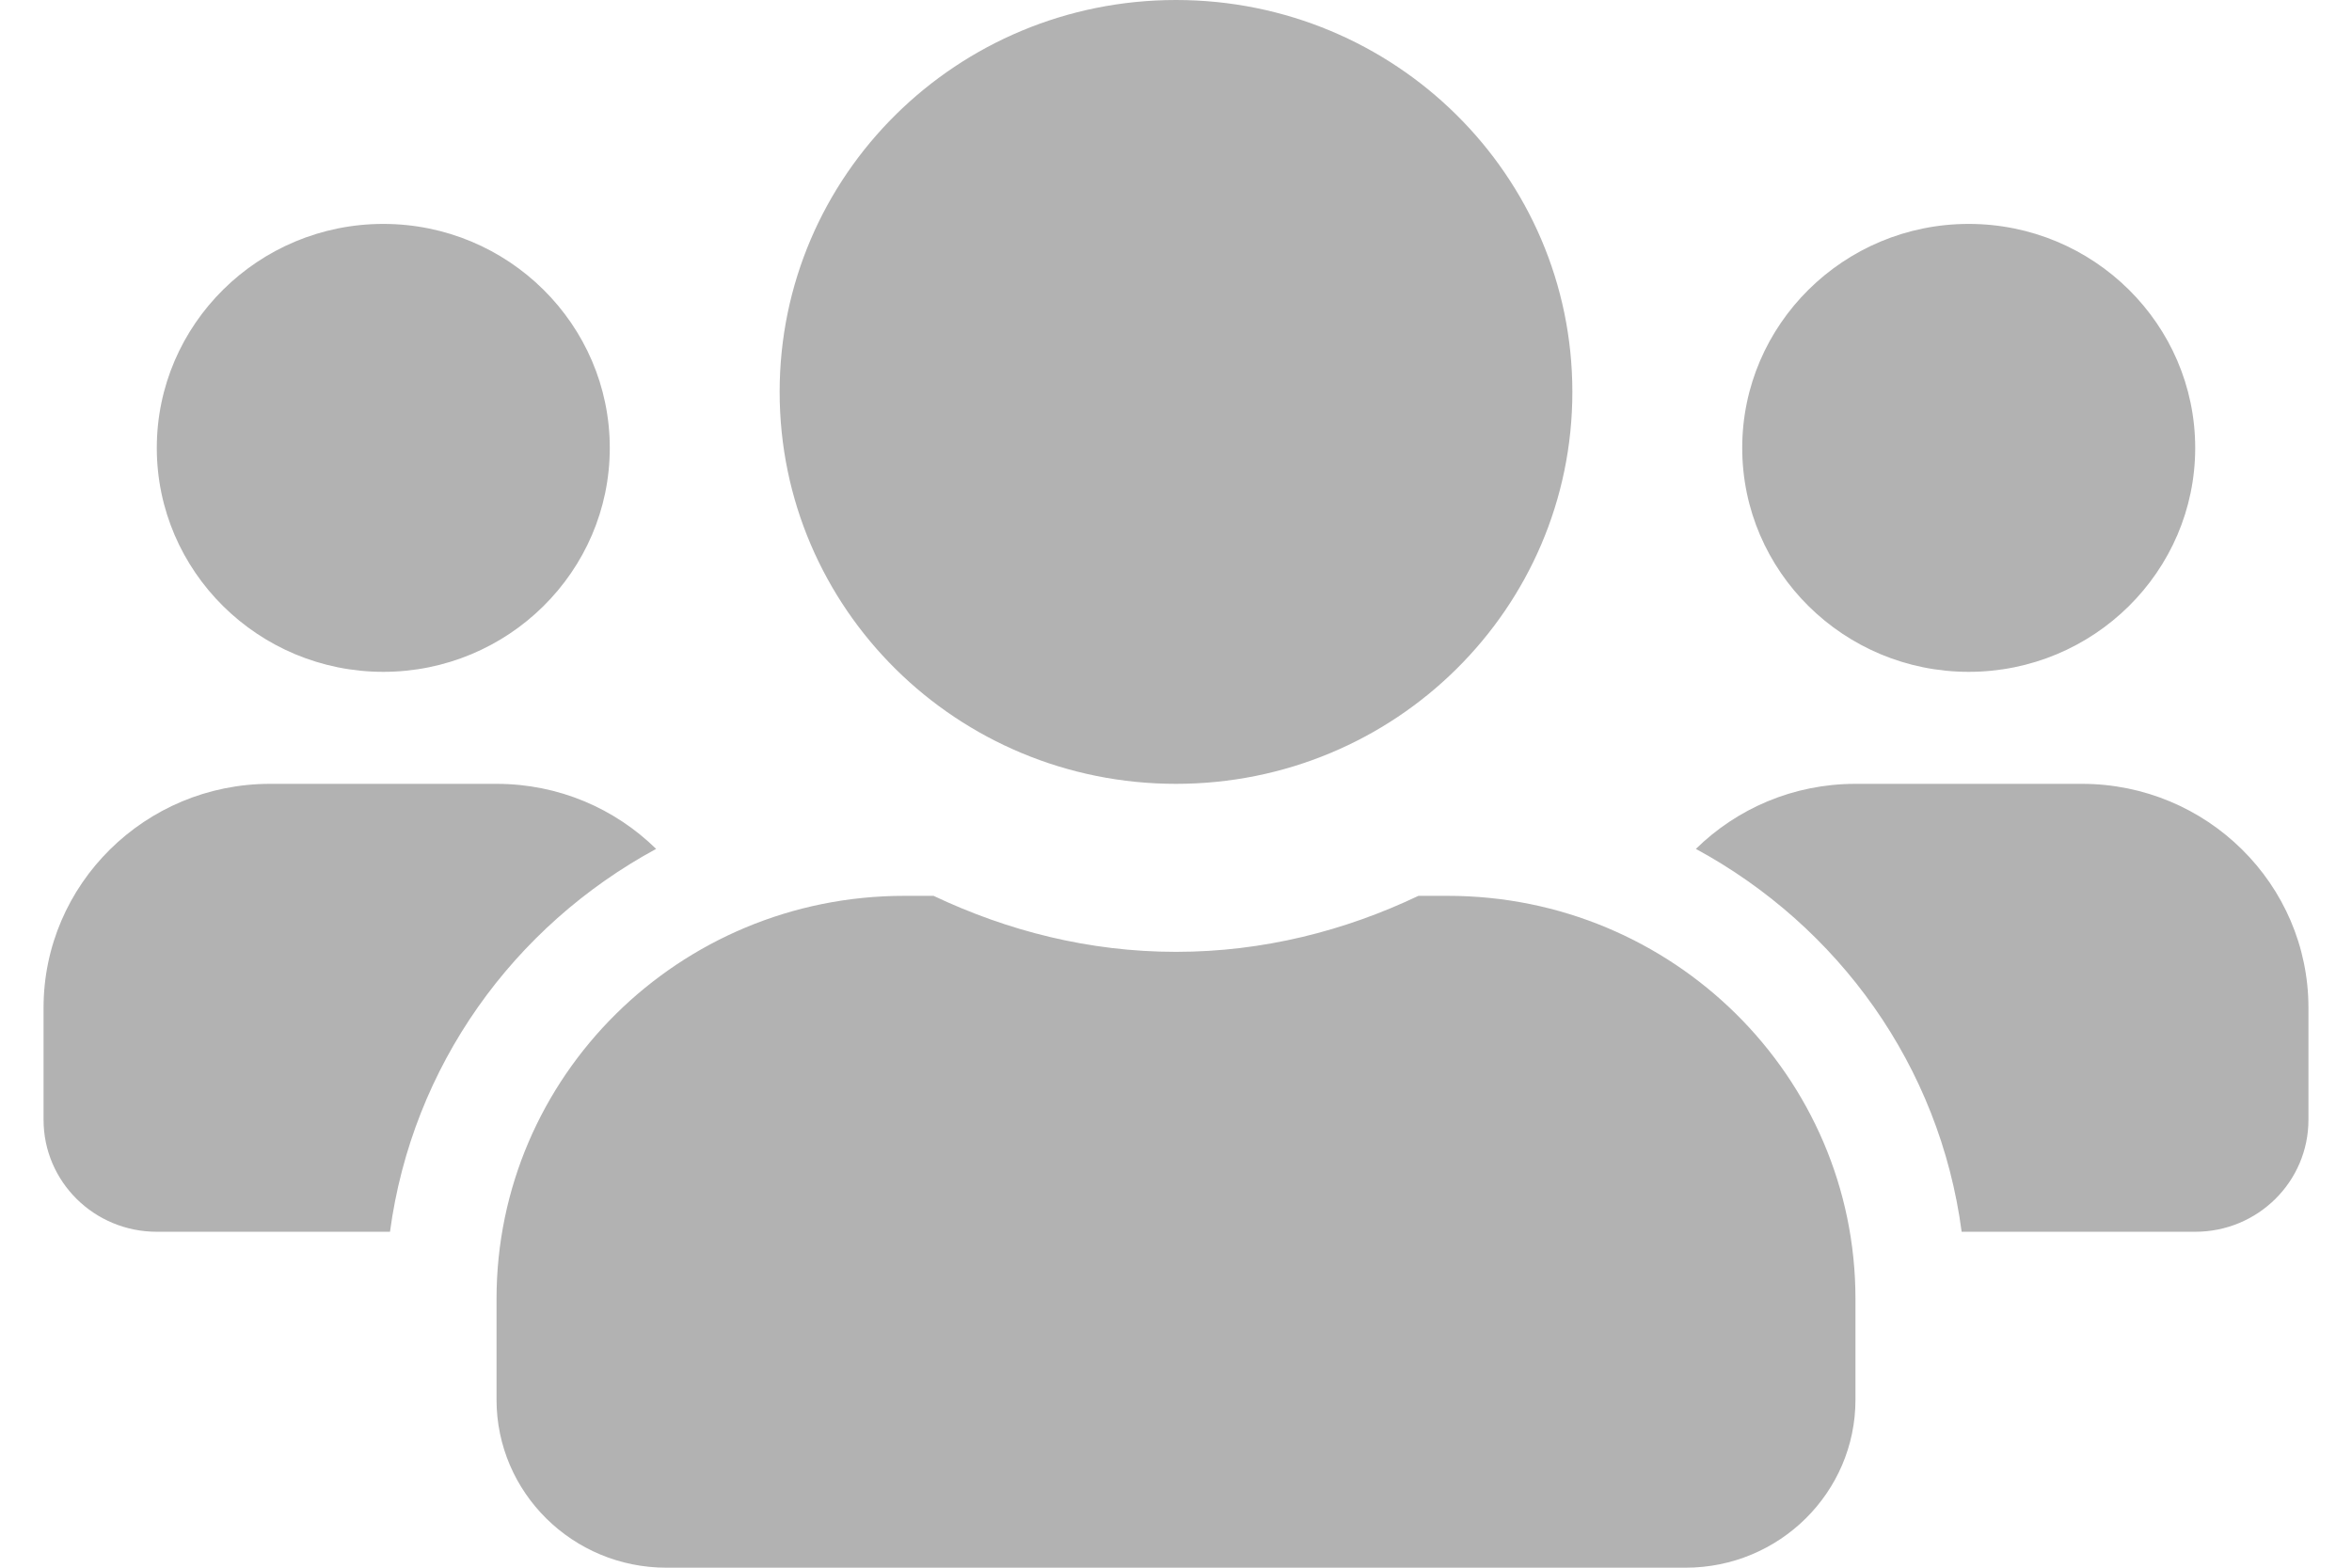 <svg width="27" height="18" viewBox="0 0 27 18" fill="none" xmlns="http://www.w3.org/2000/svg">
<path d="M4.4 7.714C5.834 7.714 7 6.561 7 5.143C7 3.725 5.834 2.571 4.4 2.571C2.966 2.571 1.8 3.725 1.8 5.143C1.8 6.561 2.966 7.714 4.4 7.714ZM22.6 7.714C24.034 7.714 25.2 6.561 25.2 5.143C25.2 3.725 24.034 2.571 22.6 2.571C21.166 2.571 20 3.725 20 5.143C20 6.561 21.166 7.714 22.6 7.714ZM23.9 9H21.3C20.585 9 19.939 9.285 19.468 9.747C21.105 10.635 22.267 12.238 22.519 14.143H25.2C25.919 14.143 26.5 13.568 26.5 12.857V11.571C26.5 10.153 25.334 9 23.9 9ZM13.5 9C16.015 9 18.05 6.987 18.05 4.5C18.05 2.013 16.015 0 13.5 0C10.985 0 8.95 2.013 8.95 4.5C8.95 6.987 10.985 9 13.5 9ZM16.62 10.286H16.283C15.438 10.688 14.499 10.929 13.5 10.929C12.501 10.929 11.566 10.688 10.717 10.286H10.38C7.796 10.286 5.7 12.359 5.7 14.914V16.071C5.7 17.136 6.573 18 7.65 18H19.35C20.427 18 21.3 17.136 21.3 16.071V14.914C21.3 12.359 19.204 10.286 16.62 10.286ZM7.532 9.747C7.061 9.285 6.415 9 5.7 9H3.1C1.666 9 0.5 10.153 0.5 11.571V12.857C0.5 13.568 1.081 14.143 1.8 14.143H4.477C4.733 12.238 5.895 10.635 7.532 9.747Z" fill="#B2B2B2"/>
</svg>
